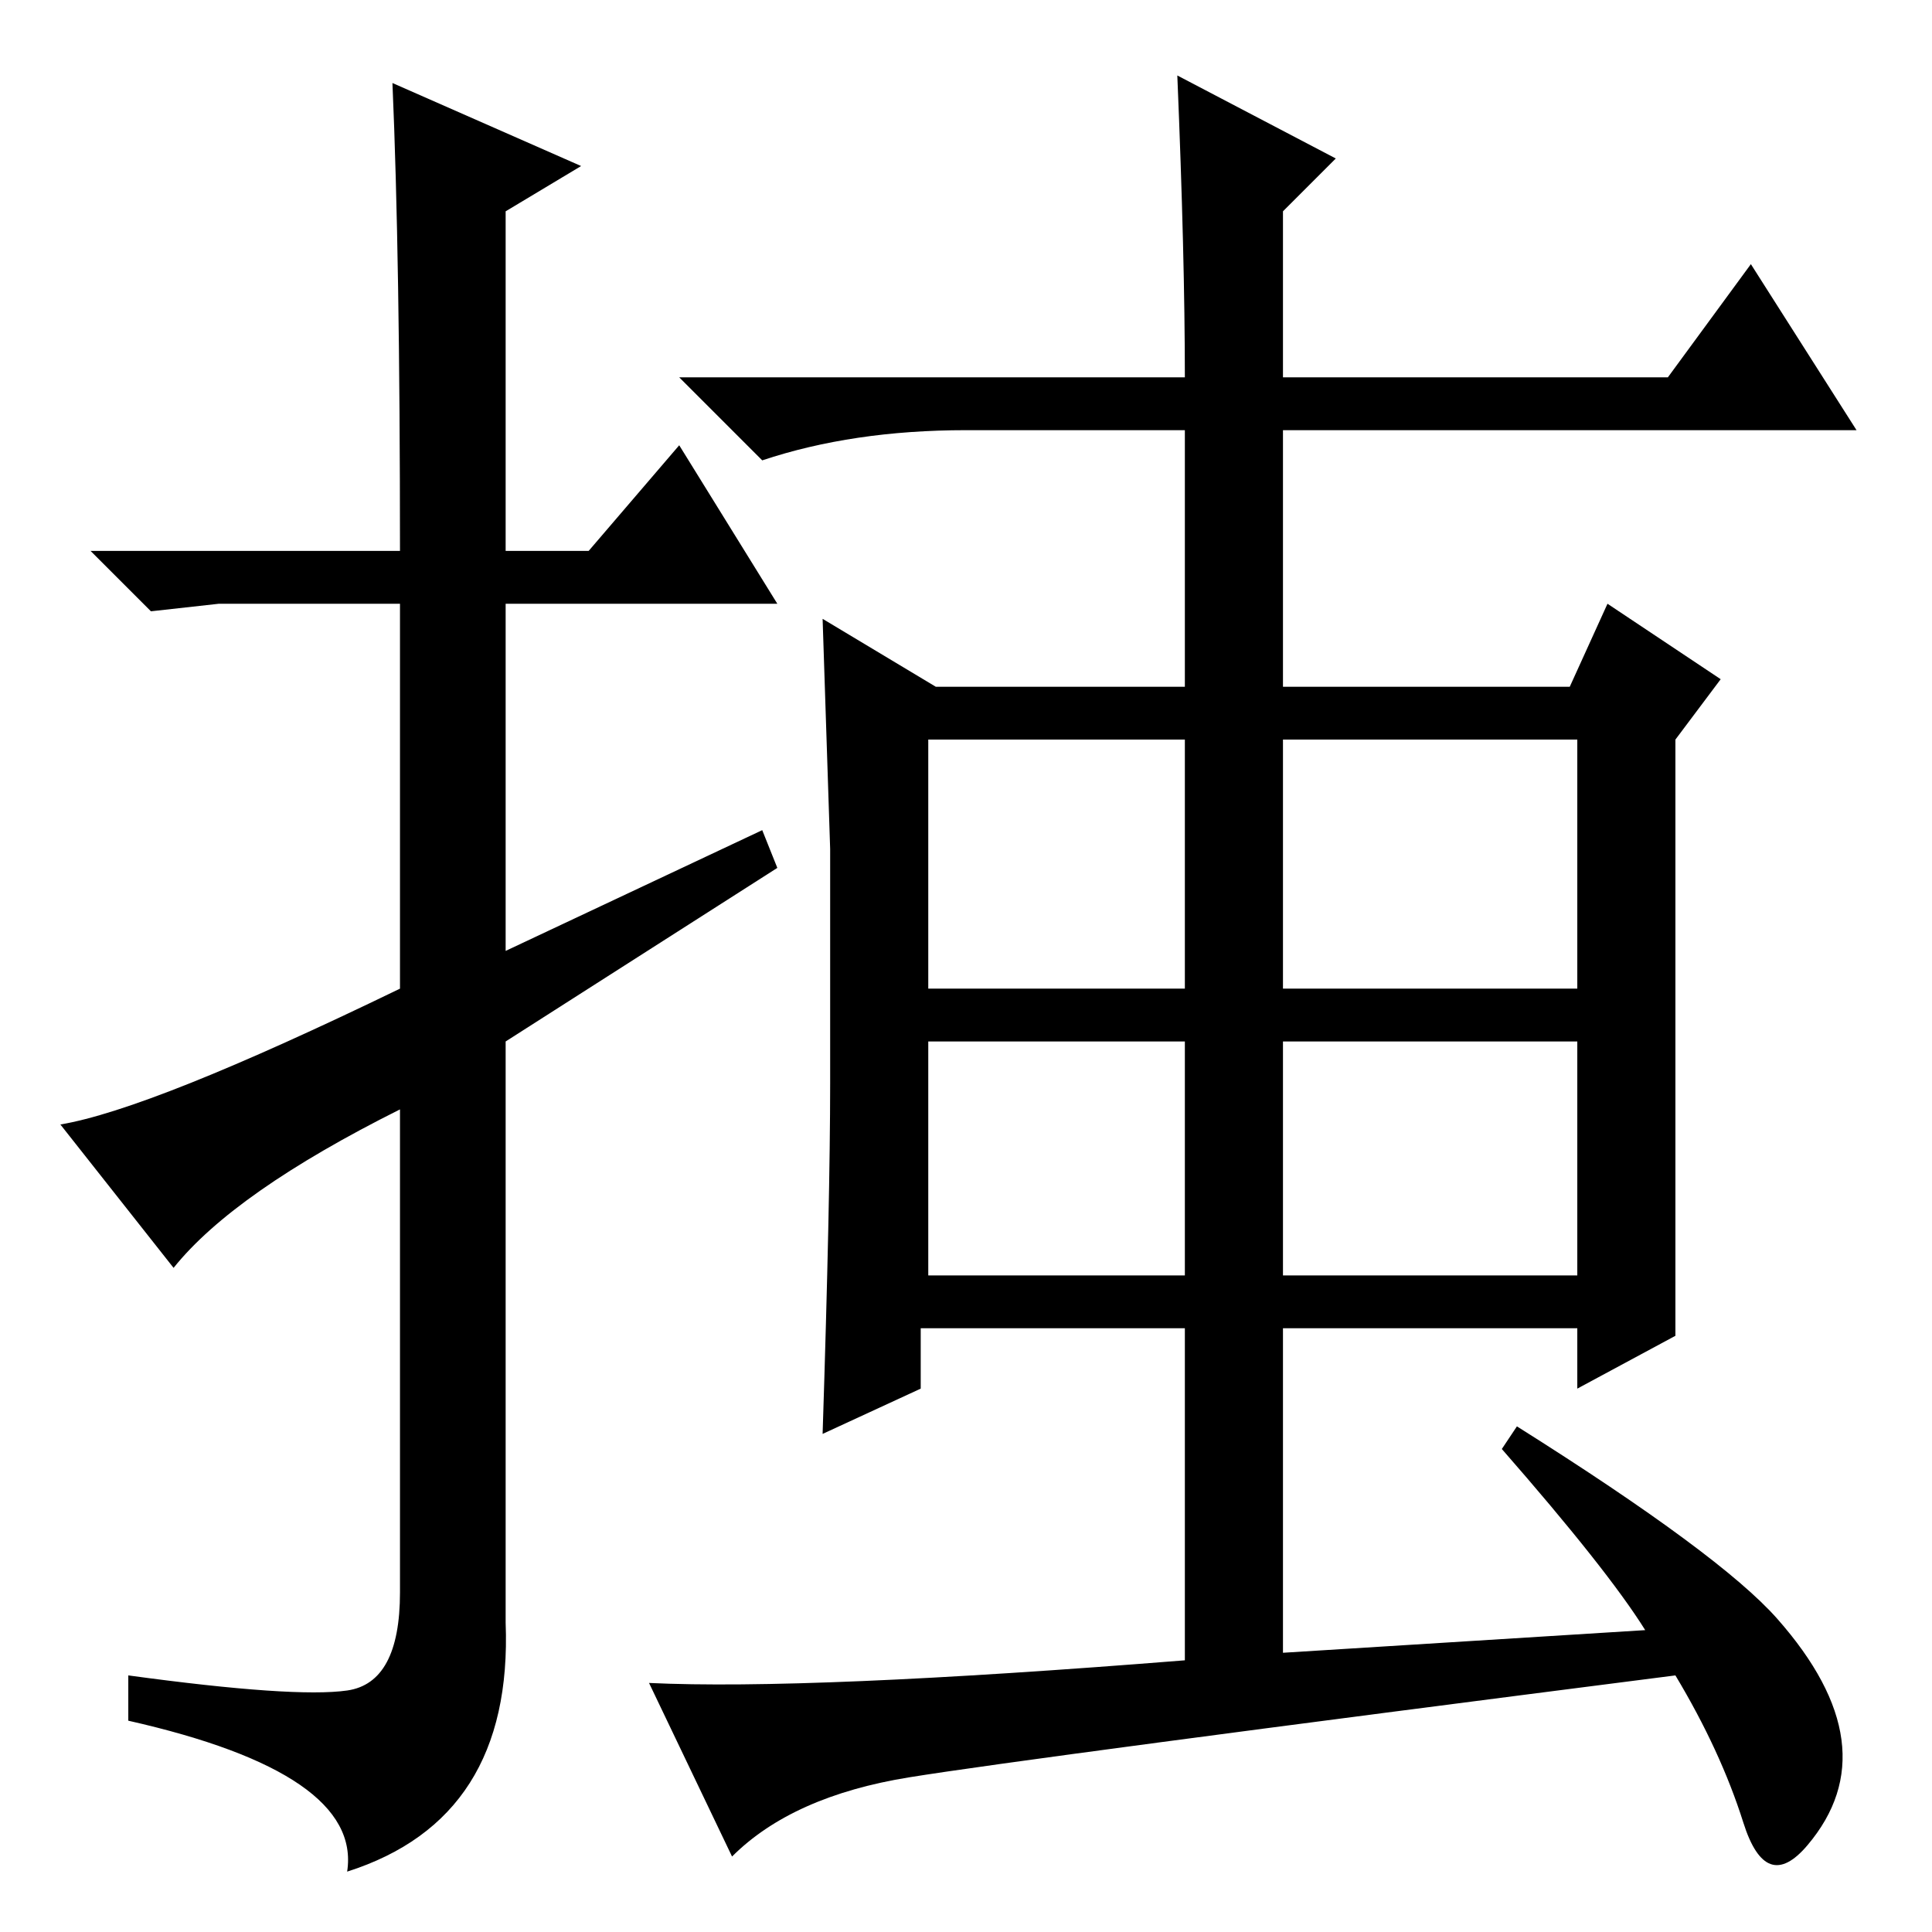 <?xml version="1.0" standalone="no"?>
<!DOCTYPE svg PUBLIC "-//W3C//DTD SVG 1.1//EN" "http://www.w3.org/Graphics/SVG/1.1/DTD/svg11.dtd" >
<svg xmlns="http://www.w3.org/2000/svg" xmlns:xlink="http://www.w3.org/1999/xlink" version="1.1" viewBox="0 -36 256 256">
  <g transform="matrix(1 0 0 -1 0 220)">
   <path fill="currentColor"
d="M110 112.5v31t-1 30.5l15 -9h33v34h-29q-15 0 -27 -4l-11 11h67q0 16 -1 40l21 -11l-7 -7v-22h51l11 15l14 -22h-76v-34h38l5 11l15 -10l-6 -8v-79l-13 -7v8h-39v-43l48 3q-5 8 -19 24l2 3q27 -17 34.5 -25.5t8.5 -16t-4.5 -14t-8.5 3t-9 19.5q-86 -11 -101.5 -13.5
t-23.5 -10.5l-11 23q21 -1 71 3v44h-35v-8l-13 -6q1 31 1 46.5zM123 125h34v33h-34v-33zM170 125h39v33h-39v-33zM123 87h34v31h-34v-31zM170 87h39v31h-39v-31zM23 88l-15 19q12 2 45 18v51h-24l-9 -1l-8 8h41q0 39 -1 62l25 -11l-10 -6v-45h11l12 14l13 -21h-36v-46l34 16
l2 -5l-36 -23v-77q1 -26 -21 -33q2 13 -29 20v6q22 -3 29 -2t7 13v64q-22 -11 -30 -21z" />
  </g>

</svg>
